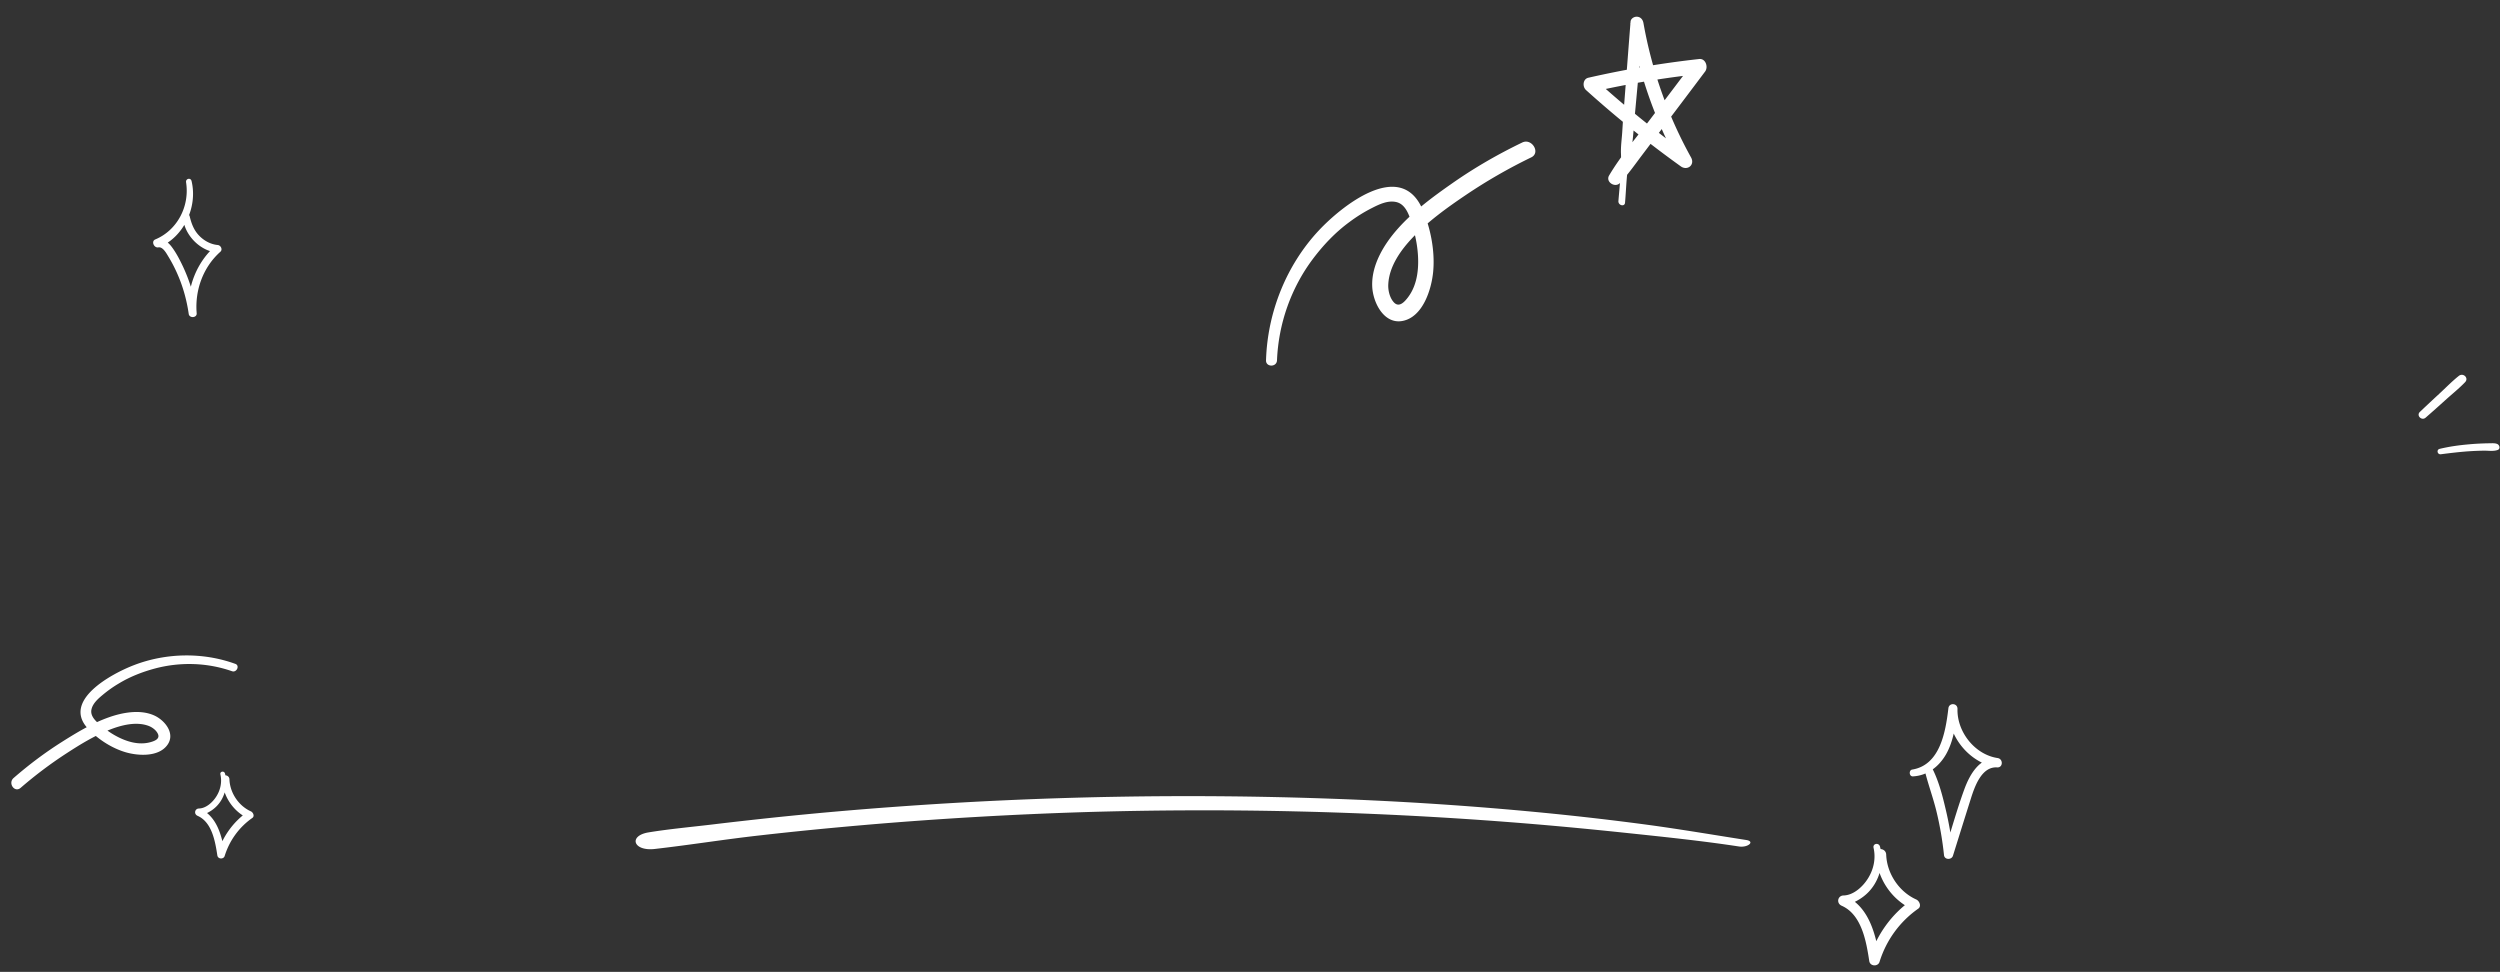 <svg width="836" height="325" fill="none" xmlns="http://www.w3.org/2000/svg"><rect width="100%" height="100%" fill="#333333" stroke="none"/><path d="M639.66 259.622c4.822-.235 8.691-3.218 11.071-7.337 2.608-4.554 3.246-9.983 3.854-15.183l-3.043-.249c-.259 9.489 7.135 18.39 16.329 19.794.041-1.042.081-2.083.148-3.129-6.012-.4-9.314 5.405-11.147 10.424-2.541 6.942-4.509 14.165-6.736 21.186.988.088 1.977.176 2.986.232a111.057 111.057 0 0 0-2.389-14.31c-1.07-4.624-2.296-9.469-4.389-13.727-.722-1.452-2.982-.707-2.578.89 1.173 4.604 2.857 9.081 3.926 13.705a111.49 111.49 0 0 1 2.382 14.032c.172 1.642 2.539 1.631 2.986.232 2.009-6.421 4.013-12.868 6.048-19.294 1.292-4.048 3.619-10.614 8.757-10.268 1.966.122 2.071-2.831.148-3.128-7.515-1.115-13.612-8.647-13.428-16.39.068-2.024-2.803-2.222-3.043-.249-.941 7.973-2.807 18.974-12.086 20.491-1.2.176-1.077 2.33.204 2.278zm-13.145 23.876c.828 3.641.013 7.292-1.911 10.32-1.677 2.672-4.789 5.566-8.146 5.628-1.934.038-2.501 2.608-.592 3.44 6.721 2.977 8.224 12.022 9.213 18.483.272 1.848 2.931 1.921 3.434.286 2.275-7.316 6.82-13.505 12.943-17.792 1.169-.813.4-2.593-.678-3.083-5.713-2.557-9.801-8.642-10.033-14.97-.043-2.283-3.483-2.596-3.414-.318.204 8.039 5.153 15.466 12.417 18.702l-.677-3.084c-6.587 4.628-11.474 11.471-13.927 19.324 1.151.085 2.308.196 3.433.286-1.221-8.009-3.53-17.653-11.664-21.167-.049 1.128-.092 2.282-.141 3.41 4.208-1.345 7.742-3.426 10.115-7.351 2.213-3.67 2.957-8.258 1.775-12.529-.39-1.406-2.465-1.033-2.147.415zM73.702 258.964c.592 2.603.01 5.213-1.365 7.376-1.2 1.91-3.424 3.979-5.823 4.023-1.382.028-1.788 1.864-.423 2.459 4.804 2.128 5.878 8.592 6.585 13.21.194 1.321 2.094 1.373 2.454.205 1.626-5.229 4.875-9.653 9.25-12.717.837-.581.287-1.853-.484-2.203-4.083-1.828-7.005-6.177-7.17-10.7-.031-1.632-2.49-1.856-2.44-.227.145 5.745 3.683 11.054 8.875 13.366l-.485-2.203c-4.708 3.307-8.2 8.198-9.954 13.811.823.061 1.65.14 2.454.205-.873-5.725-2.523-12.617-8.337-15.129-.035.806-.066 1.631-.1 2.437 3.007-.961 5.533-2.449 7.229-5.254 1.582-2.623 2.114-5.902 1.269-8.955-.279-1.005-1.762-.738-1.534.296zM62.225 60.952c1.261 8.166-3.054 16.098-10.3 19.115-1.47.613-.414 2.943 1.048 2.657 1.426-.256 2.606 1.86 3.225 2.901a48.322 48.322 0 0 1 3.205 6.172c1.837 4.19 3.055 8.66 3.704 13.168.213 1.549 2.81 1.351 2.66-.213-.651-7.865 2.264-15.524 7.932-20.567.835-.746.149-2.141-.881-2.254-2.323-.212-4.53-1.377-6.217-3.123-1.778-1.842-2.568-4-3.16-6.437-.3-1.274-2.144-1.086-2.155.19-.07 2.98 1.631 6.02 3.692 8.1 2.15 2.172 4.909 3.582 7.876 3.879-.299-.743-.576-1.49-.88-2.255-6.144 5.36-9.546 13.825-8.872 22.31.896-.065 1.786-.152 2.66-.212a54.361 54.361 0 0 0-4.647-15.408c-1.081-2.255-2.263-4.557-3.79-6.548-1.258-1.636-3.007-2.836-5.049-2.463.359.891.69 1.765 1.05 2.656 8.013-3.331 12.832-13.23 10.735-22.063-.3-1.275-2.035-.833-1.836.395zM427.03 120.47c.506-12.312 4.726-24.116 11.854-33.691 3.57-4.766 7.67-9.11 12.468-12.606a51.169 51.169 0 0 1 7.488-4.642c2.316-1.185 5.204-2.571 7.946-1.99 3.212.642 4.421 4.314 5.291 7.136.871 2.823 1.586 5.733 1.913 8.701.634 5.566.203 11.652-3.193 16.089-1.175 1.537-2.984 3.527-4.722 1.596-1.402-1.552-1.961-4.081-1.827-6.092.319-6.009 4.28-11.444 8.109-15.48 5.209-5.487 11.474-9.989 17.69-14.195a177.317 177.317 0 0 1 22.015-12.676c3.198-1.563.178-6.488-2.991-4.98-8.148 3.926-15.95 8.416-23.368 13.603-6.445 4.503-13.023 9.323-18.285 15.248-4.449 5.002-8.823 11.958-8.55 19.218.195 5.449 3.941 12.859 10.207 11.601 6.696-1.327 9.629-10.434 10.186-16.554.617-6.841-.852-14.487-3.613-20.845-7.452-16.993-27.315-.664-34.605 7.121-10.765 11.491-17.218 27.232-17.686 43.53-.016 2.261 3.599 2.278 3.673-.092zM77.563 224.451c-8.232-2.885-17.273-3.157-25.748-.904-4.224 1.136-8.335 2.737-12.106 5.026a40.606 40.606 0 0 0-5.349 3.784c-1.49 1.236-3.288 2.802-3.751 4.785-.567 2.313 1.47 4.082 3.053 5.402 1.583 1.32 3.272 2.56 5.119 3.555 3.455 1.88 7.58 3.185 11.535 2.079 1.37-.382 3.233-1.069 2.5-2.735-.586-1.342-2.073-2.378-3.433-2.815-4.04-1.36-8.824-.137-12.65 1.363-5.202 2.042-10.083 5.047-14.755 8.096a140.85 140.85 0 0 0-15.09 11.382c-2.009 1.727-4.31-1.579-2.346-3.3 5.083-4.414 10.43-8.448 16.115-12.044 4.937-3.125 10.123-6.255 15.629-8.217 4.65-1.662 10.558-2.762 15.237-.679 3.514 1.556 7.222 5.998 4.468 9.852-2.93 4.125-9.807 3.699-13.993 2.468-4.677-1.379-9.24-4.36-12.56-7.869-8.855-9.424 7.97-18.413 15.32-21.243 10.85-4.18 23.161-4.368 33.996-.415 1.488.582.387 3-1.191 2.429zm506.354 56.441c-11.157-1.738-22.105-3.619-33.466-5.148a983.988 983.988 0 0 0-34.259-3.954 1152.689 1152.689 0 0 0-71.14-4.706c-48.133-1.731-97.327-.843-146.198 2.747a1274.538 1274.538 0 0 0-40.299 3.577c-6.853.73-13.704 1.493-20.55 2.321-7.064.841-14.213 1.49-21.112 2.616-6.827 1.121-5.173 6.366 2.038 5.55 11.897-1.354 23.54-3.25 35.439-4.571 11.897-1.354 23.806-2.512 35.797-3.543a1359.296 1359.296 0 0 1 72.004-4.193 1326.044 1326.044 0 0 1 142.093 3.295c12.851.983 25.497 2.174 38.152 3.496 13.168 1.39 26.406 2.744 39.102 4.686 3.008.446 5.481-1.698 2.399-2.173zm-40.502-213.13c.428-4.873.45-10.078 1.571-14.858 1.098-4.736 1.277-9.913 1.739-14.795.909-9.914 1.84-19.872 2.75-29.786-1.452-.163-2.87-.336-4.321-.498 2.71 16.553 8.311 32.518 16.461 47.313l3.406-3.003a364.215 364.215 0 0 1-31.611-25.58c-.239 1.374-.511 2.758-.75 4.131 11.795-2.654 23.731-4.664 35.8-5.95-.653-1.404-1.34-2.797-1.994-4.2l-14.372 19.008c-4.702 6.27-9.987 12.339-14.002 19.123-1.299 2.16 1.972 4.245 3.578 2.563 2.695-2.821 4.928-6.035 7.296-9.175 2.368-3.14 4.714-6.236 7.082-9.376 4.714-6.236 9.428-12.472 14.13-18.743 1.151-1.502.199-4.457-1.994-4.199A329.448 329.448 0 0 0 531.128 26c-1.779.397-2.069 2.933-.75 4.13a364.86 364.86 0 0 0 31.701 25.514c2.171 1.545 4.798-.49 3.406-3.003-7.772-13.994-13.13-29.231-15.906-44.885-.193-1.126-.862-2.027-2.046-2.158-.993-.113-2.2.566-2.275 1.66-.786 9.951-1.528 19.928-2.314 29.88-.192 2.39-.318 4.761-.477 7.142-.159 2.38-.518 4.823-.409 7.236.179 5.258-.434 10.454-.858 15.67-.159 1.5 2.101 2.101 2.215.575zm267.706 71.912a437.637 437.637 0 0 0 6.639-5.904c2.179-1.972 4.54-3.853 6.564-5.964 1.35-1.402-.62-3.263-2.094-2.108-2.296 1.824-4.385 3.992-6.54 5.978a617.505 617.505 0 0 0-6.479 6.062c-1.277 1.224.59 3.071 1.91 1.936zm5.096 12.23c3.181-.407 6.366-.795 9.566-1.01a99.164 99.164 0 0 1 4.837-.191c1.47-.022 3.243.288 4.628-.247.948-.369.613-1.638-.143-1.976-.776-.335-1.645-.258-2.468-.248-.745.012-1.47.021-2.211.053-1.64.056-3.291.154-4.931.309-3.245.282-6.475.738-9.644 1.497-1.186.259-.824 1.955.366 1.813z" fill="#fff"/></svg>